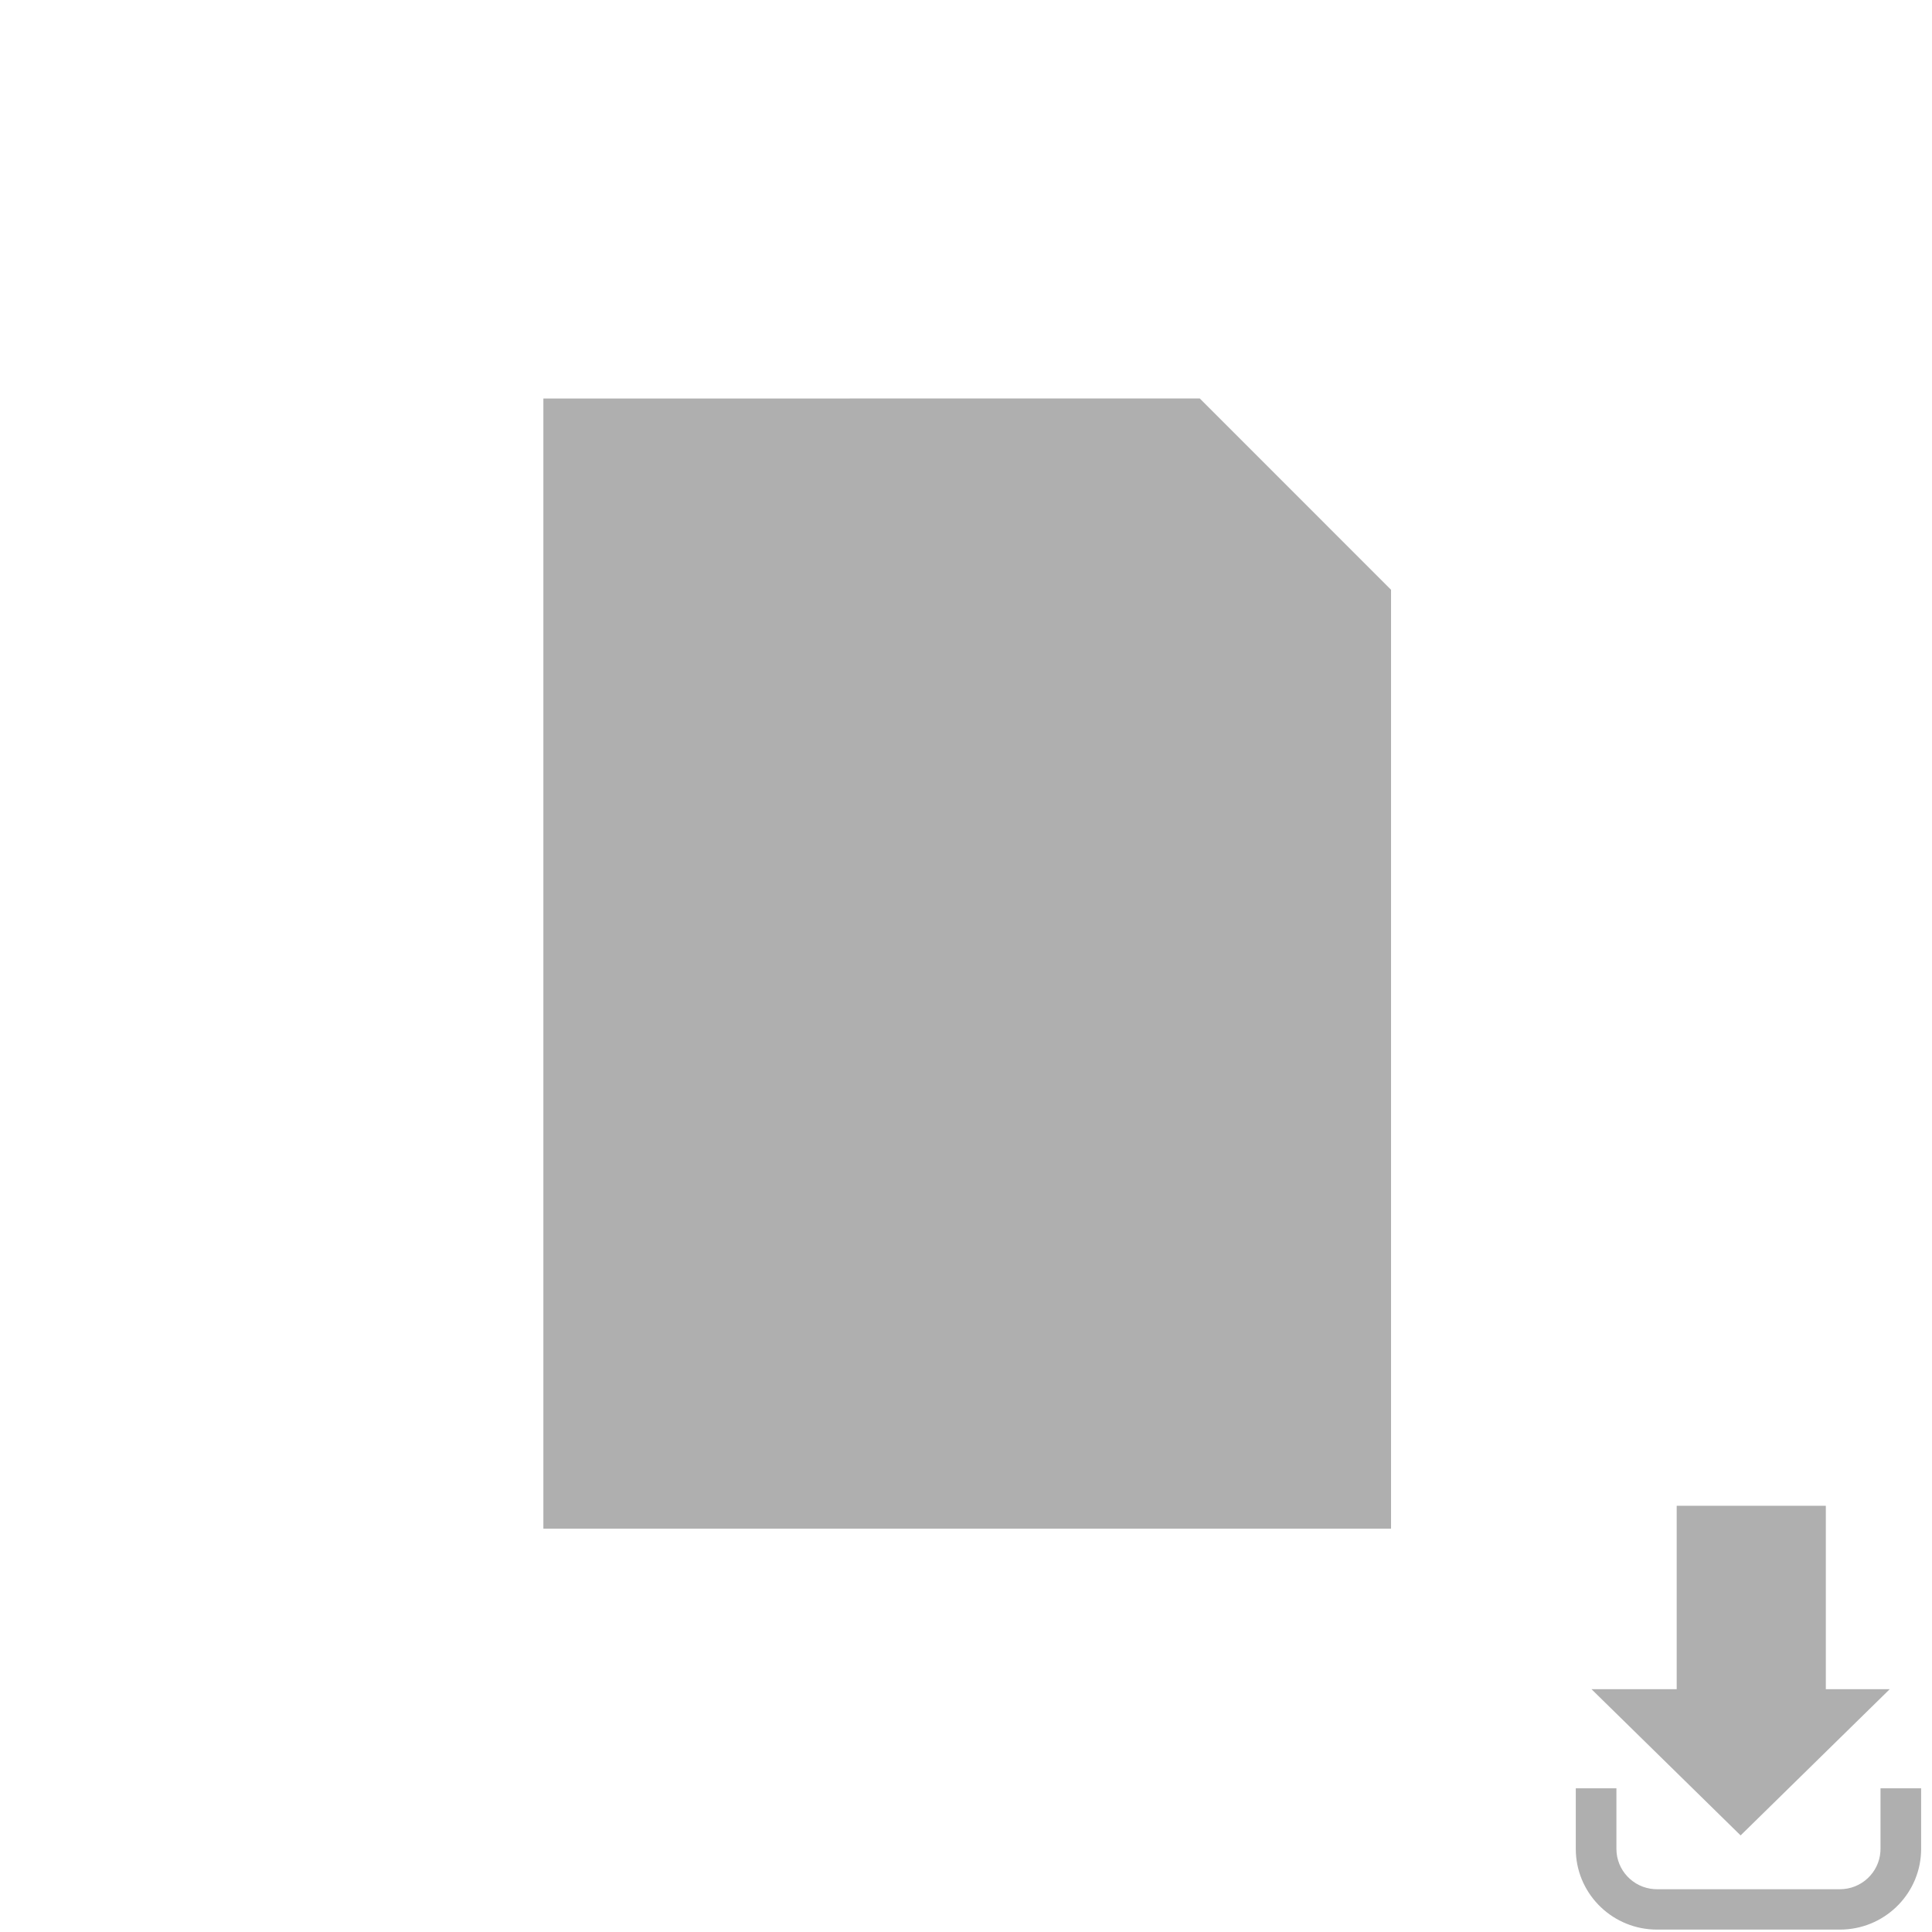<?xml version="1.0" encoding="UTF-8"?>
<svg width="160px" height="160px" viewBox="0 0 160 160" version="1.1" xmlns="http://www.w3.org/2000/svg" xmlns:xlink="http://www.w3.org/1999/xlink">
    <!-- Generator: Sketch 63.1 (92452) - https://sketch.com -->
    <title>file download</title>
    <desc>Created with Sketch.</desc>
    <g id="file-download" stroke="none" stroke-width="1" fill="none" fill-rule="evenodd">
        <g id="file-download-copy">
            <rect id="Rectangle" x="0" y="0" width="160" height="160"></rect>
            <g id="Group" transform="translate(45, 33)" fill="#AFAFAF">
                <path d="M88.865,115.101 L88.865,120.115 C88.865,121.878 90.237,123.321 91.978,123.449 L92.229,123.458 L107.371,123.458 C109.144,123.458 110.598,122.094 110.726,120.365 L110.735,120.115 L110.735,115.101 L114.1,115.101 L114.1,120.115 C114.1,123.696 111.267,126.619 107.706,126.793 L107.371,126.801 L92.229,126.801 C88.625,126.801 85.683,123.986 85.508,120.449 L85.5,120.115 L85.5,115.101 L88.865,115.101 Z M106.207,91.701 L106.207,106.89 L111.5,106.891 L99.15,119.001 L86.8,106.891 L93.857,106.89 L93.857,91.701 L106.207,91.701 Z" id="Combined-Shape" fill-rule="nonzero"></path>
                <polygon id="Path" points="54.36 7.10542736e-15 70.2 15.841 70.2 93.601 0 93.601 0 0.001"></polygon>
            </g>
        </g>
    </g>
</svg>